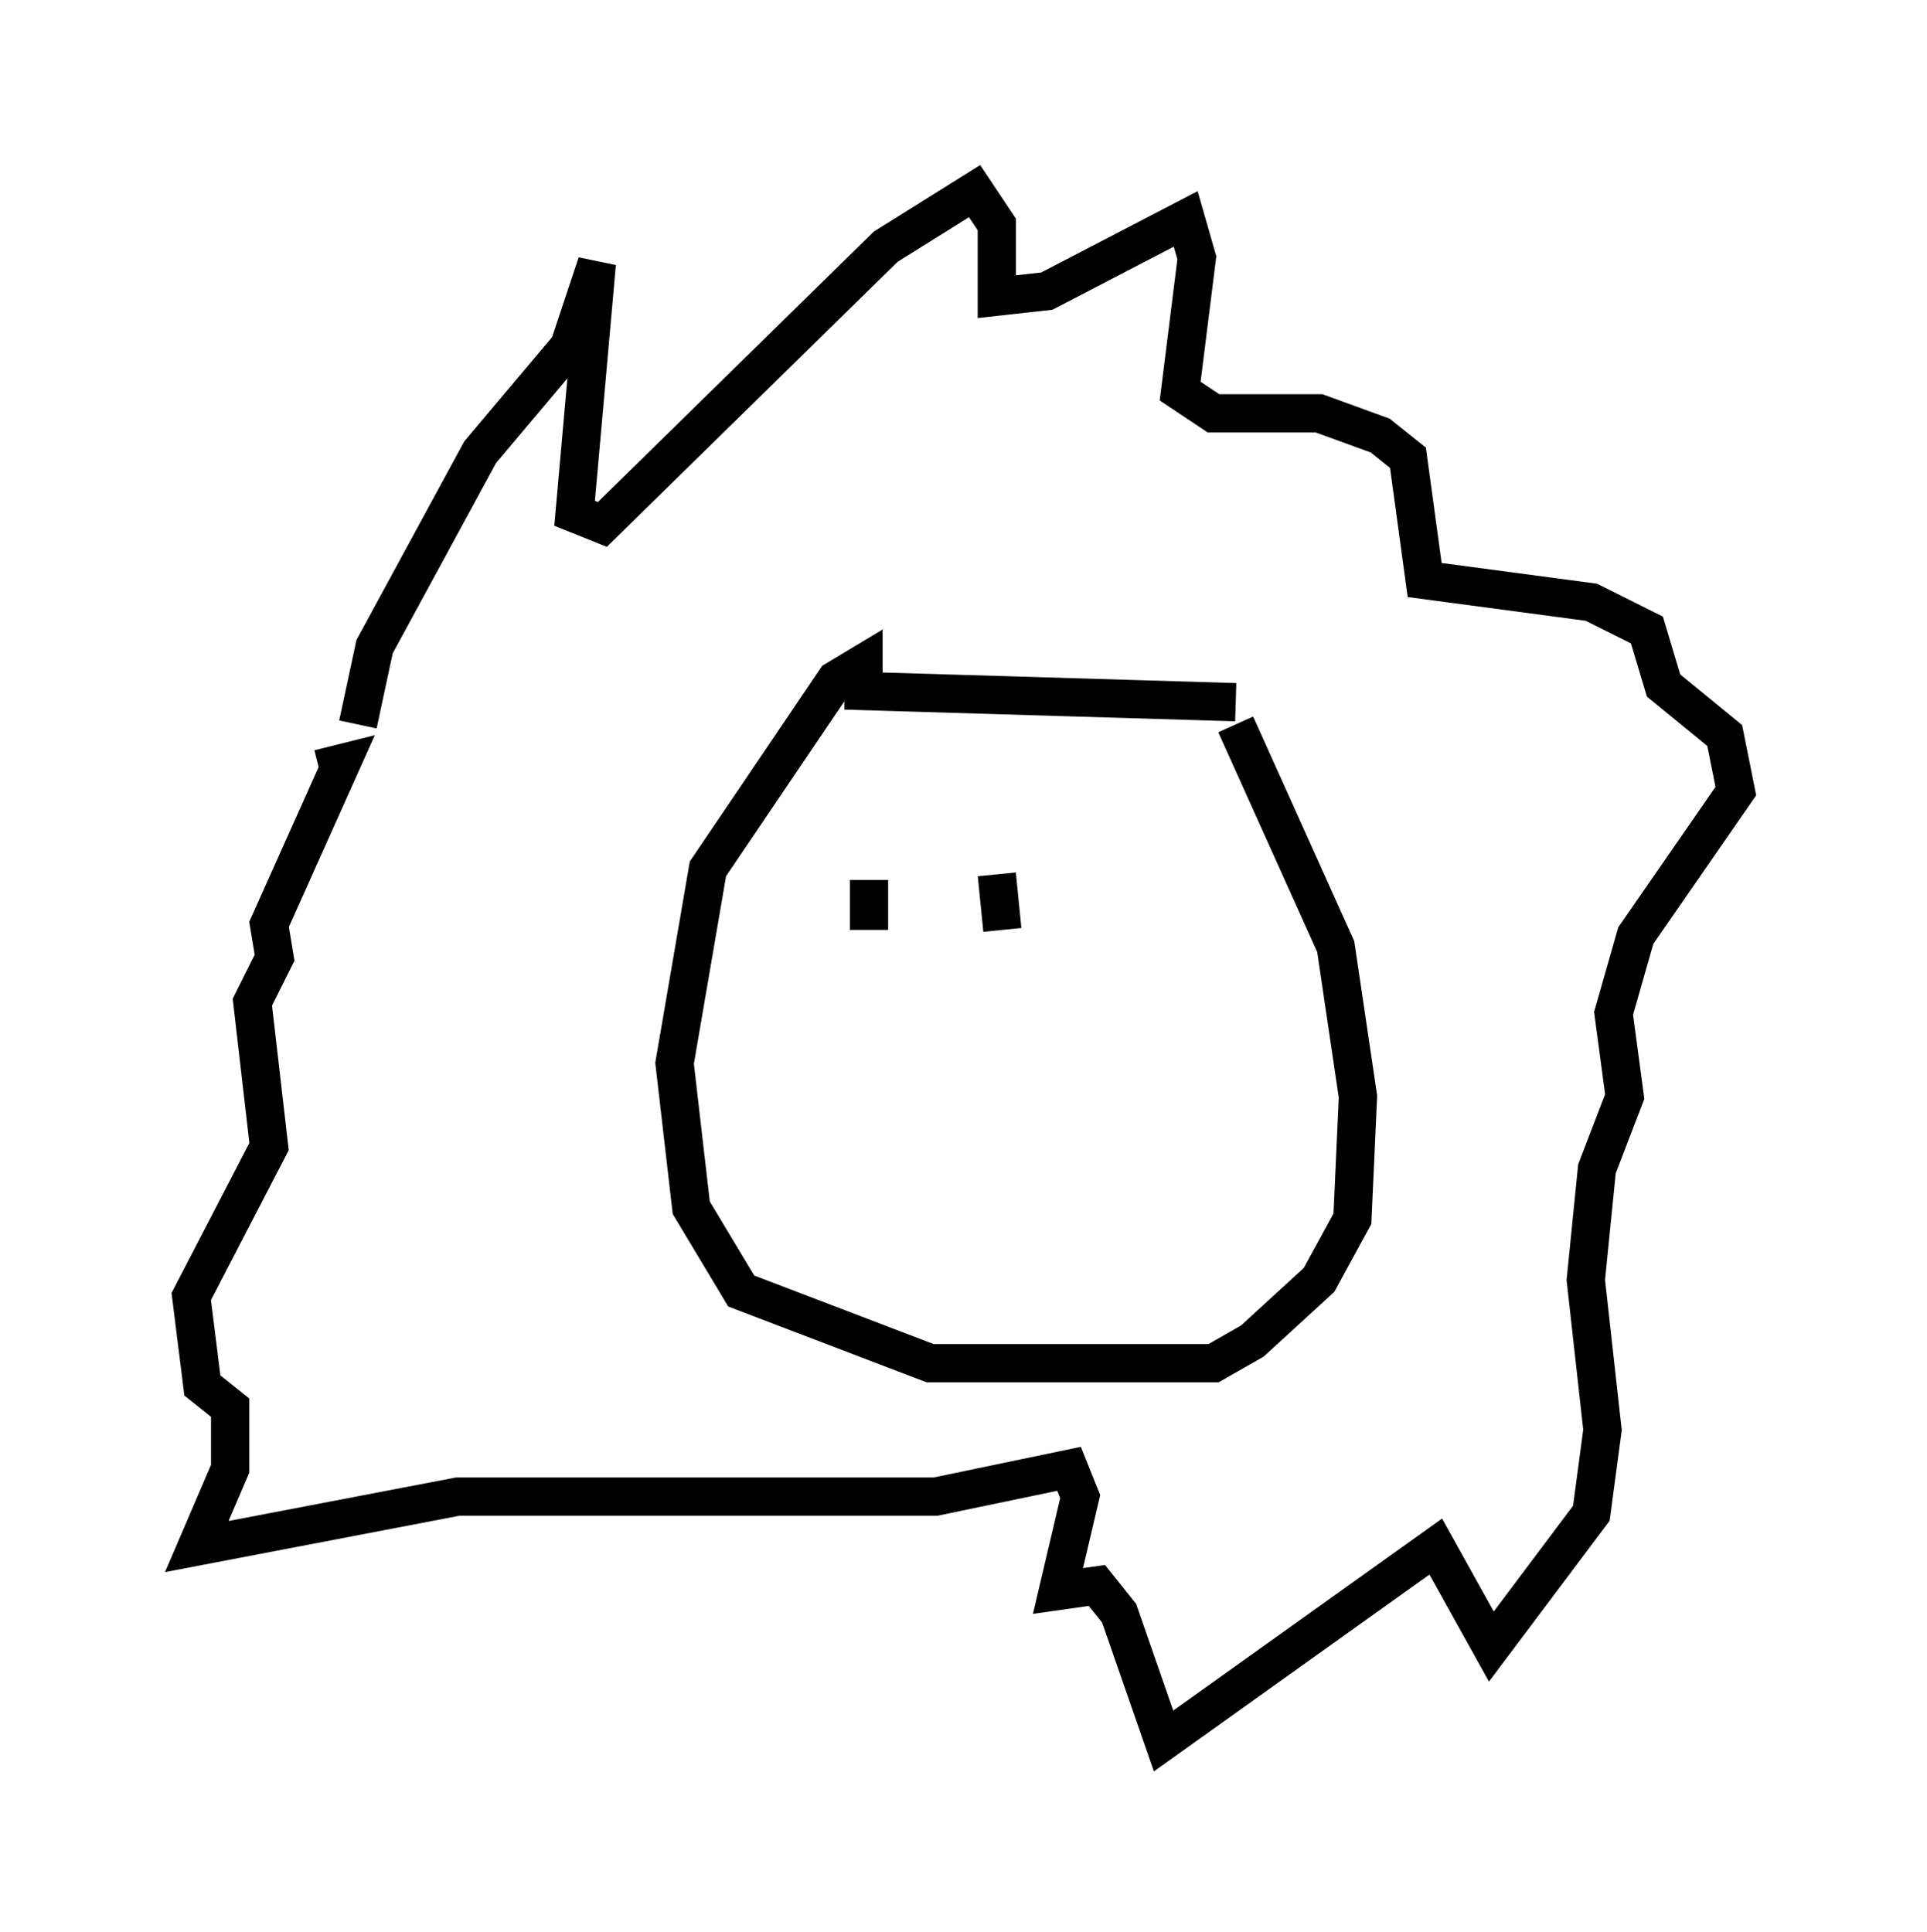 <?xml version="1.0" encoding="utf-8" ?>
<svg baseProfile="full" height="50.525" version="1.1" width="50.38" xmlns="http://www.w3.org/2000/svg" xmlns:ev="http://www.w3.org/2001/xml-events" xmlns:xlink="http://www.w3.org/1999/xlink"><defs /><rect fill="white" height="50.525" width="50.38" x="0" y="0" /><path d="M10.229, 22.285 m-0.872, -3.341 l0.436, -2.034 2.76, -5.084 l2.324, -2.76 0.726, -2.179 l-0.581, 6.536 0.726, 0.291 l7.408, -7.263 2.324, -1.453 l0.581, 0.872 0.0, 1.888 l1.307, -0.145 3.631, -1.888 l0.291, 1.017 -0.436, 3.486 l0.872, 0.581 2.76, 0.0 l1.598, 0.581 0.726, 0.581 l0.436, 3.196 4.358, 0.581 l1.453, 0.726 0.436, 1.453 l1.598, 1.307 0.291, 1.453 l-2.615, 3.777 -0.581, 2.034 l0.291, 2.179 -0.726, 1.888 l-0.291, 2.905 0.436, 3.922 l-0.291, 2.179 -2.615, 3.486 l-1.453, -2.615 -7.117, 5.084 l-1.162, -3.341 -0.581, -0.726 l-1.017, 0.145 0.581, -2.469 l-0.291, -0.726 -3.486, 0.726 l-12.492, 0.0 -6.827, 1.307 l0.872, -2.034 0.0, -1.598 l-0.726, -0.581 -0.291, -2.324 l2.034, -3.922 -0.436, -3.777 l0.581, -1.162 -0.145, -0.872 l1.888, -4.212 -0.581, 0.145 m23.966, -1.743 l-9.732, -0.291 0.0, -0.726 l-0.726, 0.436 -3.341, 4.939 l-0.872, 5.084 0.436, 3.777 l1.307, 2.179 4.939, 1.888 l7.408, 0.0 1.017, -0.581 l1.743, -1.598 0.872, -1.598 l0.145, -3.196 -0.581, -3.922 l-2.615, -5.81 m-9.587, 4.067 l0.0, 1.307 m3.341, -1.453 l0.145, 1.453 " fill="none" stroke="black" stroke-width="1" /></svg>